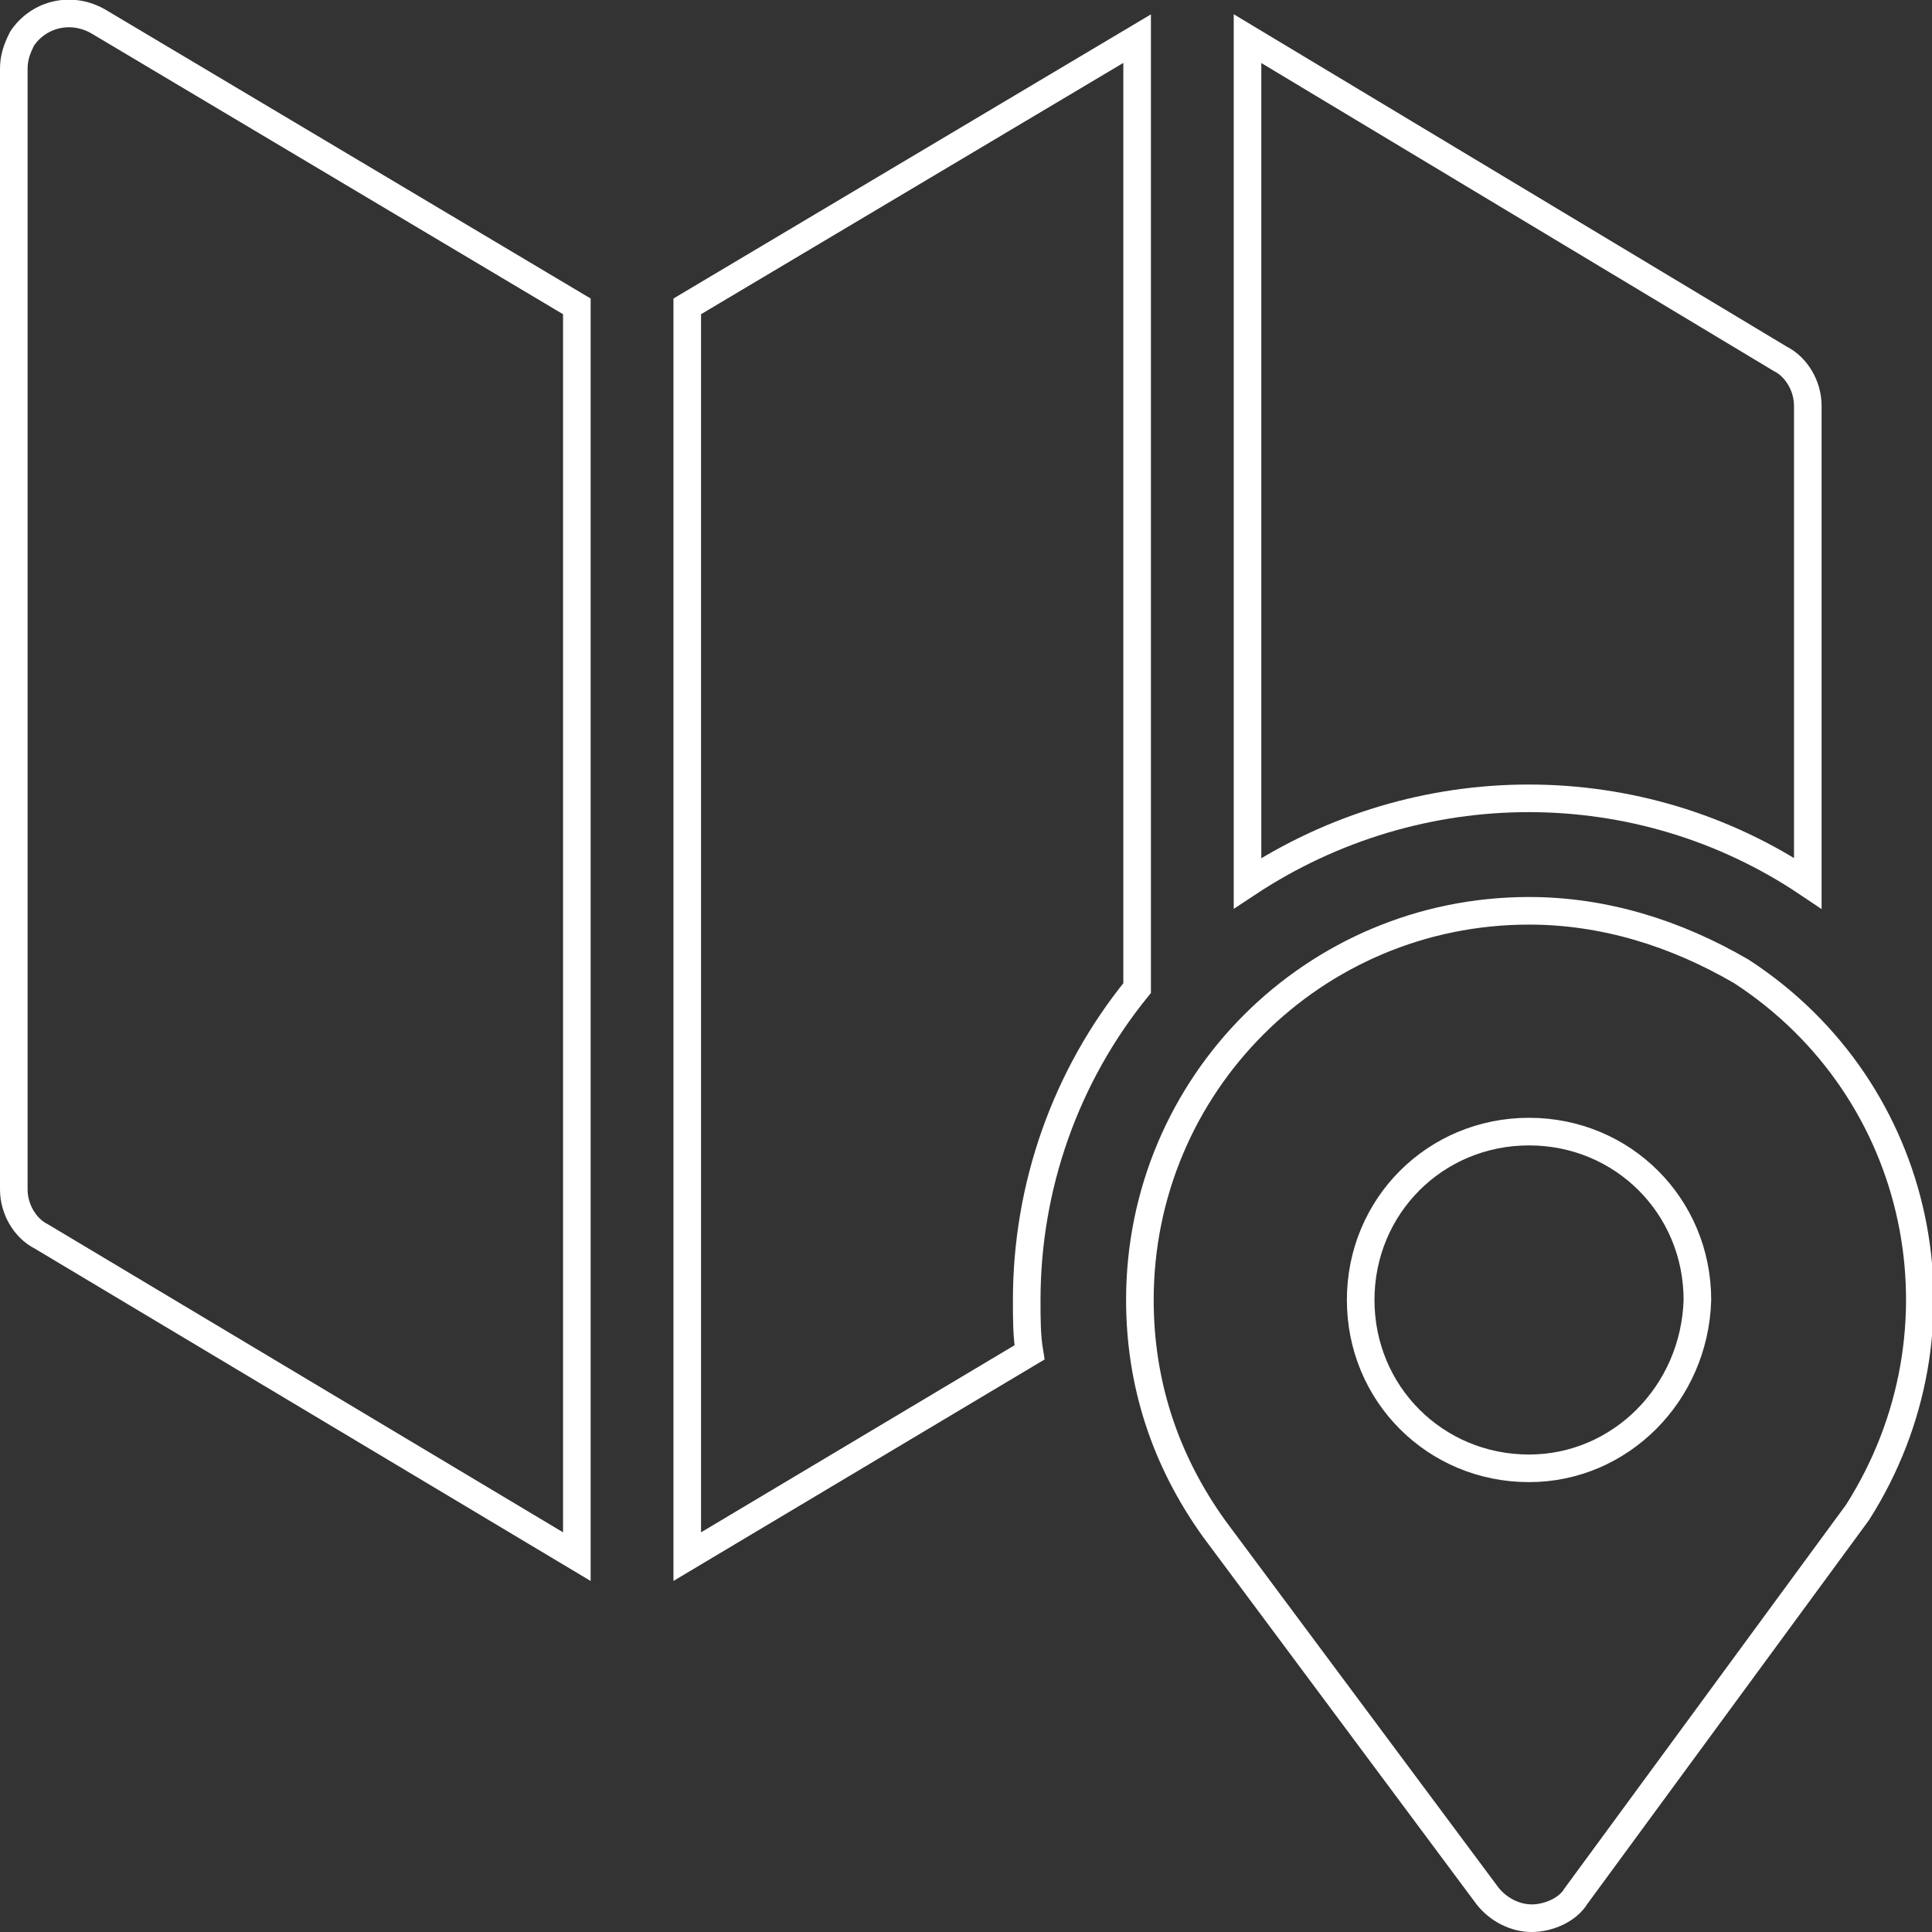 <?xml version="1.0" encoding="utf-8"?>
<!-- Generator: Adobe Illustrator 26.0.3, SVG Export Plug-In . SVG Version: 6.00 Build 0)  -->
<svg version="1.1" id="Layer_1" xmlns="http://www.w3.org/2000/svg" xmlns:xlink="http://www.w3.org/1999/xlink" x="0px" y="0px"
	 viewBox="0 0 70 70" style="enable-background:new 0 0 70 70;" xml:space="preserve">
<rect x="0" y="0" width="70" height="70" fill="#333333" stroke="none"/>
<style type="text/css">
	.st0{fill:none;stroke:#FFFFFF;stroke-miterlimit:10;}
</style>
<path class="st0" d="M55.4,33c-7.8,0-14.1,6.3-14.1,14.1c0,3,0.9,5.8,2.7,8.3l9.9,13.3c0.4,0.5,1,0.8,1.6,0.8l0,0
	c0.6,0,1.3-0.3,1.6-0.8l10.2-13.9c4.2-6.6,2.4-15.3-4.2-19.6C60.7,33.8,58.1,33,55.4,33z M55.4,53.2c-3.4,0-6.1-2.7-6.1-6.1
	s2.7-6.1,6.1-6.1s6.1,2.7,6.1,6.1c0,0,0,0,0,0C61.4,50.5,58.7,53.2,55.4,53.2L55.4,53.2z"/>
<path class="st0" d="M20.9,56.4V11.1L3.6,0.8C2.6,0.2,1.4,0.5,0.8,1.4C0.6,1.8,0.5,2.1,0.5,2.5v40.6c0,0.7,0.4,1.4,1,1.7L20.9,56.4z
	"/>
<path class="st0" d="M65.5,32V14.7c0-0.7-0.4-1.4-1-1.7L45.2,1.4V32C51.4,27.9,59.4,27.9,65.5,32z"/>
<path class="st0" d="M41.2,1.4l-16.3,9.7v45.3L37.3,49c-0.1-0.6-0.1-1.2-0.1-1.9c0-4.1,1.4-8.1,4-11.3L41.2,1.4z"/>
</svg>

